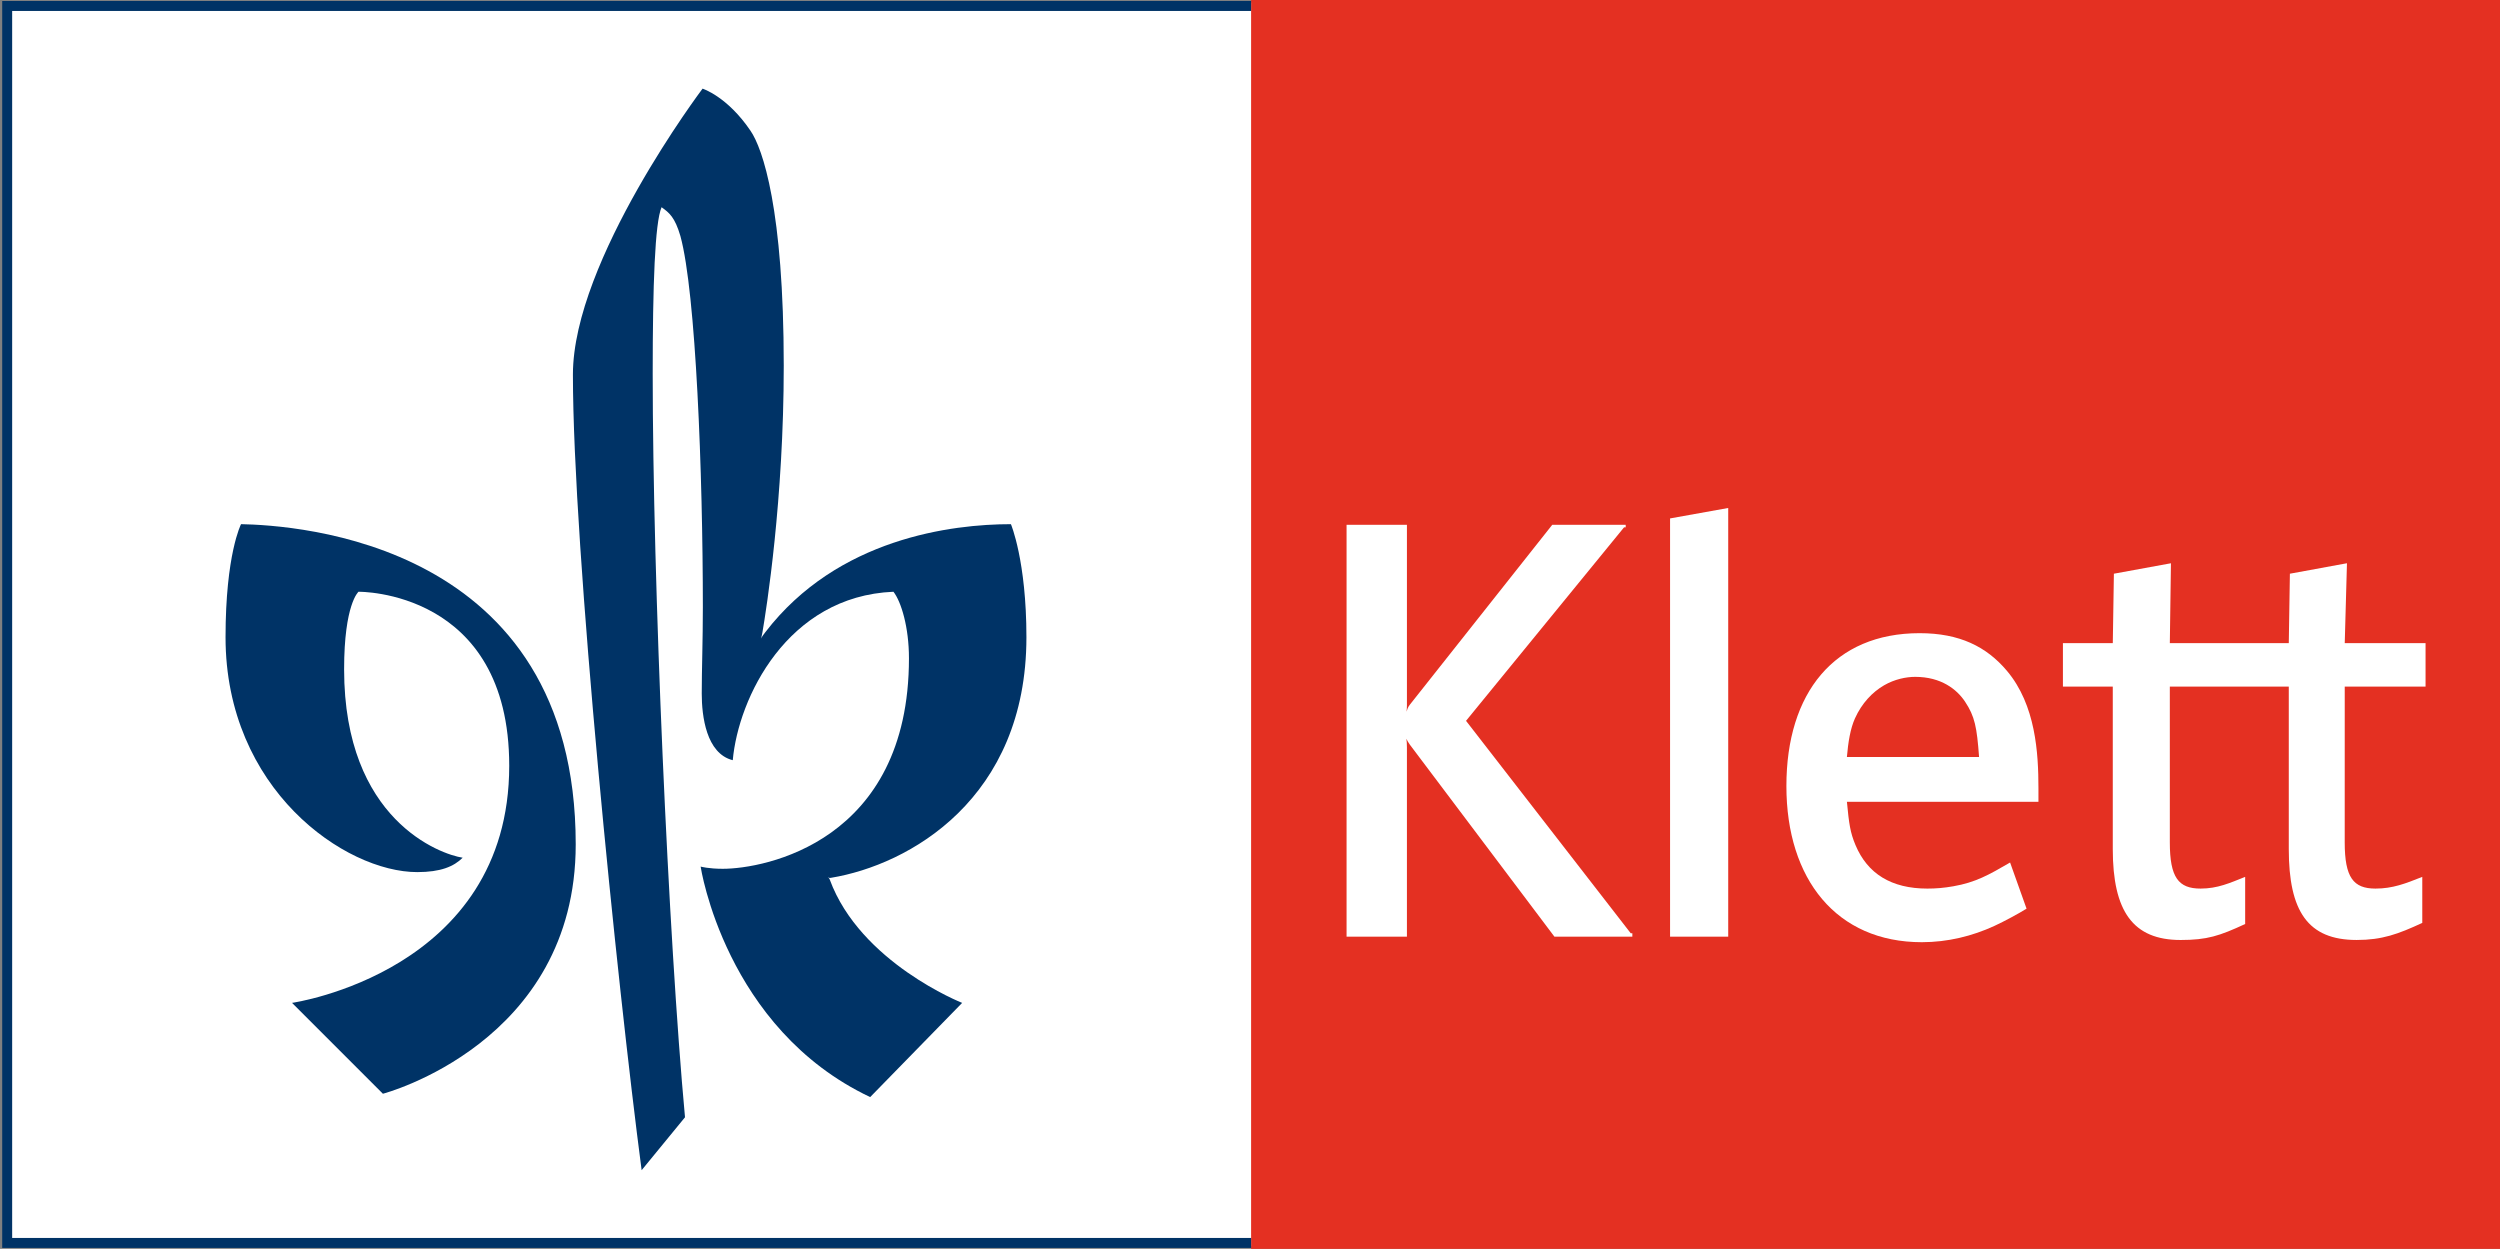 <?xml version="1.0" encoding="utf-8"?>
<!-- Generator: Adobe Illustrator 25.3.1, SVG Export Plug-In . SVG Version: 6.00 Build 0)  -->
<svg version="1.1" id="Klett" xmlns="http://www.w3.org/2000/svg" xmlns:xlink="http://www.w3.org/1999/xlink" x="0px" y="0px"
	 viewBox="0 0 141.857 70.866" enable-background="new 0 0 141.857 70.866" xml:space="preserve">
<rect x="0" y="0" width="141.857" height="70.866" fill="#808080" stroke="none"/>
<g>
	<polygon fill="#FFFFFF" points="0.25,0.182 70.866,0.182 71.116,0.125 141.732,0.125 141.732,70.741 71.116,70.741 70.866,70.685 
		0.25,70.685 	"/>
	<polyline fill="#E43022" points="70.991,0 141.857,0 141.857,70.866 70.991,70.866 	"/>
	<polygon fill="#003366" points="0.125,0.057 70.991,0.057 70.991,0.622 0.69,0.622 0.69,70.245 70.991,70.245 70.991,70.81 
		0.125,70.81 	"/>
	<g>
		<path fill="#FFFFFF" d="M137.635,38.958h-4.588l-0.001,8.843c0,1.994,0.493,2.62,1.745,2.62c0.977,0,1.699-0.283,2.656-0.665
			v2.612c-1.371,0.635-2.273,0.969-3.725,0.969c-2.768,0-3.85-1.628-3.85-5.16v-9.219h-6.75v8.843c0,1.994,0.492,2.62,1.745,2.62
			c0.965,0,1.658-0.317,2.53-0.665v2.675c-1.457,0.675-2.156,0.907-3.662,0.907c-2.704,0-3.85-1.627-3.85-5.16v-9.219h-2.829v-2.465
			h2.83l0.062-3.94l3.237-0.593l-0.063,4.533h6.75l0.063-3.94l3.238-0.594l-0.126,4.533h4.586V38.958z"/>
		<polygon fill="#FFFFFF" points="98.064,53.15 94.764,53.15 94.764,29.417 98.064,28.824 		"/>
		<path fill="#FFFFFF" d="M92.624,53.15h-4.421l-8.205-10.897c-0.066-0.09-0.166-0.256-0.197-0.333
			c0.019,0.083,0.032,0.287,0.032,0.477V53.15h-3.425V29.78h3.425v10.253c0,0.099-0.01,0.263-0.021,0.35
			c0.028-0.086,0.064-0.245,0.187-0.397l8.079-10.206h4.169v0.141h-0.092l-8.968,10.981l9.345,12.053h0.092V53.15z"/>
		<path fill="#FFFFFF" d="M115.666,45.496h-10.867c0.12,1.254,0.185,1.738,0.489,2.461c0.681,1.618,2.028,2.464,4.076,2.464
			c0.486,0,0.928-0.036,1.473-0.131c1.264-0.222,2.007-0.642,3.221-1.349l0.934,2.619c-0.424,0.267-1.273,0.725-1.823,0.978
			c-1.258,0.581-2.66,0.925-4.119,0.925c-4.832,0-7.685-3.561-7.685-8.861c0-5.301,2.727-8.674,7.559-8.674
			c2.272,0,3.799,0.766,4.955,2.137c1.636,1.94,1.787,4.665,1.788,6.664V45.496z M112.298,42.955
			c-0.124-1.69-0.239-2.302-0.796-3.141c-0.462-0.695-1.352-1.407-2.828-1.407c-0.522,0-1.171,0.135-1.766,0.479
			c-0.664,0.384-1.266,1.02-1.651,1.874c-0.263,0.584-0.385,1.341-0.459,2.195L112.298,42.955z"/>
	</g>
	<g>
		<path fill="#003366" d="M39.819,39.363c0-1.383,0.063-3.019,0.063-4.905c0-7.546-0.393-17.858-1.274-21.065
			c-0.314-1.069-0.629-1.32-1.069-1.635c-0.377,0.88-0.503,4.402-0.503,9.432c0,11.759,0.89,32.021,1.833,42.207l-2.461,3.003
			c-1.383-10.5-3.899-35.275-3.899-45.147c0-6.477,7.357-16.223,7.357-16.223s1.399,0.44,2.72,2.39
			c0.692,1.006,1.886,4.464,1.886,13.331c0,7.616-0.983,13.807-1.211,15.14c-0.03,0.175-0.076,0.342-0.076,0.342
			c0.055-0.116,0.139-0.227,0.246-0.365c4.103-5.336,10.596-6.125,13.932-6.125c0,0,0.879,2.075,0.879,6.414
			c0,9.172-6.658,12.921-11.087,13.652c-0.1,0.019-0.104,0.003-0.182-0.034c0.069,0.047,0.082,0.064,0.112,0.141
			c1.732,4.708,7.51,6.991,7.51,6.991l-5.219,5.345c-8.237-3.898-9.62-13.079-9.62-13.079s0.44,0.125,1.257,0.125
			c2.327,0,10.564-1.509,10.564-11.947c0-1.761-0.44-3.207-0.88-3.773c-6.037,0.251-8.803,6.036-9.118,9.558
			C40.071,42.758,39.819,40.621,39.819,39.363L39.819,39.363z"/>
		<path fill="#003366" d="M16.571,56.906c0,0,12.324-1.76,12.324-13.456c0-9.998-8.552-9.872-8.552-9.872s-0.817,0.692-0.817,4.402
			c0,8.552,5.47,10.501,6.728,10.689c-0.503,0.503-1.258,0.817-2.578,0.817c-4.087,0-10.878-4.687-10.878-13.33
			c0-4.716,0.88-6.414,0.88-6.414c3.018,0.063,18.99,0.944,18.99,18.172c0,11.284-10.941,14.148-10.941,14.148L16.571,56.906z"/>
	</g>
</g>
</svg>
